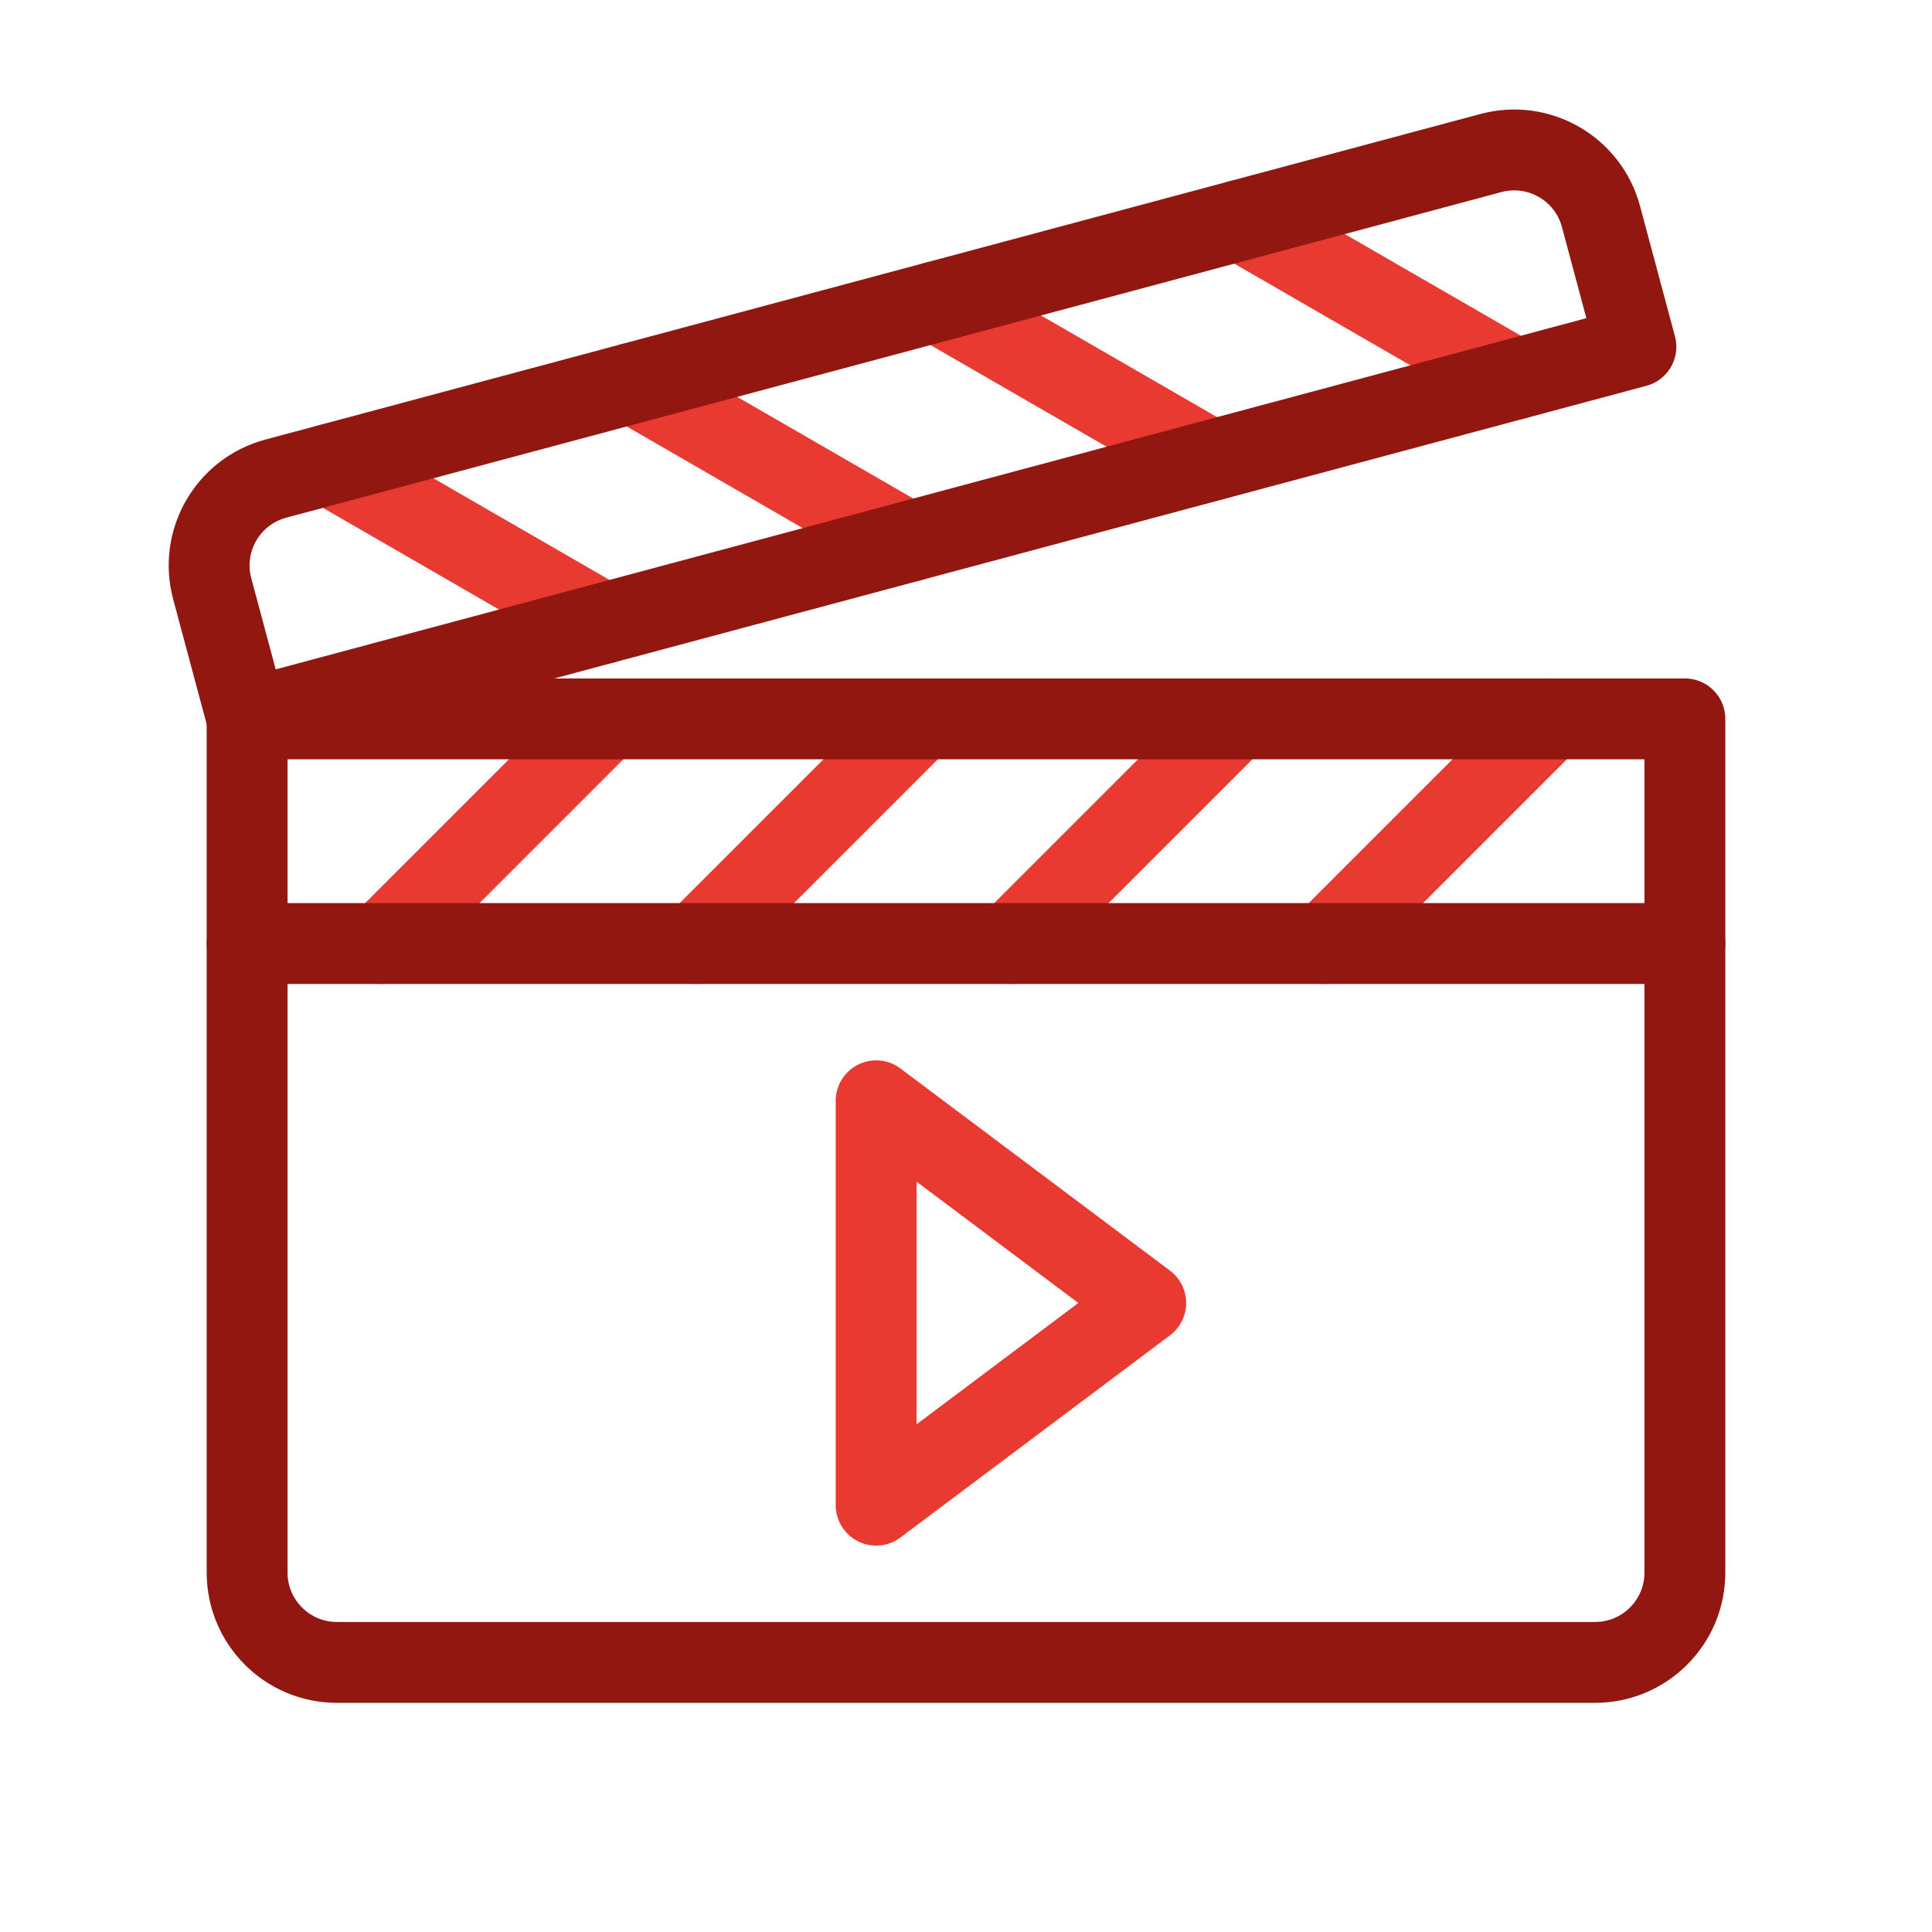 <svg xmlns="http://www.w3.org/2000/svg" width="430" height="430" fill="none" viewBox="0 0 430 430"><g stroke-linejoin="round" stroke-width="18"><path stroke="#e83a30" stroke-linecap="round" d="m85 210 50-50m20 50 50-50m20 50 50-50m20 50 50-50"/><path stroke="#911710" stroke-linecap="round" stroke-miterlimit="10" d="M55 160h320v190c0 11.046-8.954 20-20 20H75c-11.046 0-20-8.954-20-20z"/><path stroke="#e83a30" stroke-linecap="round" d="m337.23 84.381-61.237-35.355m-6.378 53.473-61.237-35.356M202 120.616l-61.237-35.355m-6.377 53.472-61.238-35.355"/><path stroke="#911710" stroke-linecap="round" stroke-miterlimit="10" d="M47.233 131.023c-2.858-10.669 3.473-21.636 14.143-24.494l270.459-72.47c10.669-2.859 21.636 3.473 24.495 14.142l7.764 28.978-309.096 82.822zM375 210H55"/><path stroke="#e83a30" d="m255 290-60 45v-90z"/></g></svg>